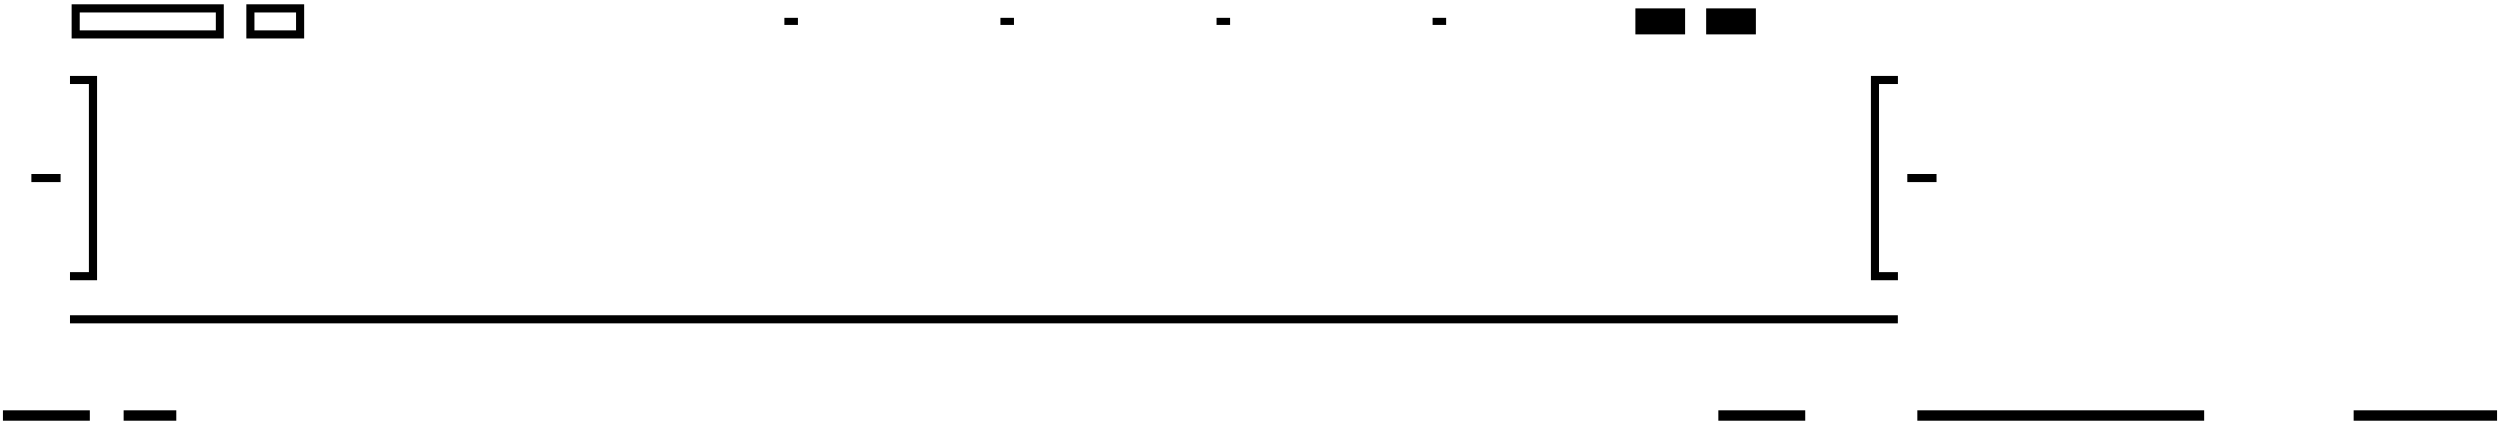 <svg width="349" height="59" viewBox="0 0 349 59" xmlns="http://www.w3.org/2000/svg">
    <g style="mix-blend-mode:color-dodge">
        <path d="M13.55 39.12H9.77V37.99H12.41V11.73H9.77V10.6H13.55V39.12Z"/>
        <path d="M8.46 24.29H4.38V25.42H8.46V24.29Z"/>
        <path d="M264.95 39.12H261.18V10.6H264.95V11.73H262.31V37.99H264.95V39.12Z"/>
        <path d="M270.34 24.29H266.26V25.42H270.34V24.29Z"/>
        <path d="M31.24 5.37H10V0.6H31.24V5.37ZM11.13 4.24H30.13V1.74H11.13V4.24Z"/>
        <path d="M42.46 5.37H34.39V0.6H42.46V5.37ZM35.52 4.24H41.33V1.74H35.52V4.24Z"/>
        <path d="M245.12 1.17H238.18V4.8H245.12V1.17Z"/>
        <path d="M235.24 1.17H228.3V4.8H235.24V1.17Z"/>
        <path d="M201.88 2.49H199.99V3.48H201.88V2.49Z"/>
        <path d="M171.72 2.49H169.83V3.48H171.72V2.49Z"/>
        <path d="M141.55 2.49H139.66V3.48H141.55V2.49Z"/>
        <path d="M111.39 2.49H109.5V3.48H111.39V2.49Z"/>
        <path d="M264.94 44.01H9.77V45.14H264.94V44.01Z"/>
        <path d="M307.7 57.28H267.66V58.73H307.7V57.28Z"/>
        <path d="M348.59 57.28H328.57V58.73H348.59V57.28Z"/>
        <path d="M252.01 57.28H239.88V58.73H252.01V57.28Z"/>
        <path d="M12.54 57.28H0.41V58.73H12.54V57.28Z"/>
        <path d="M24.61 57.28H17.26V58.73H24.61V57.28Z"/>
    </g>
</svg>
